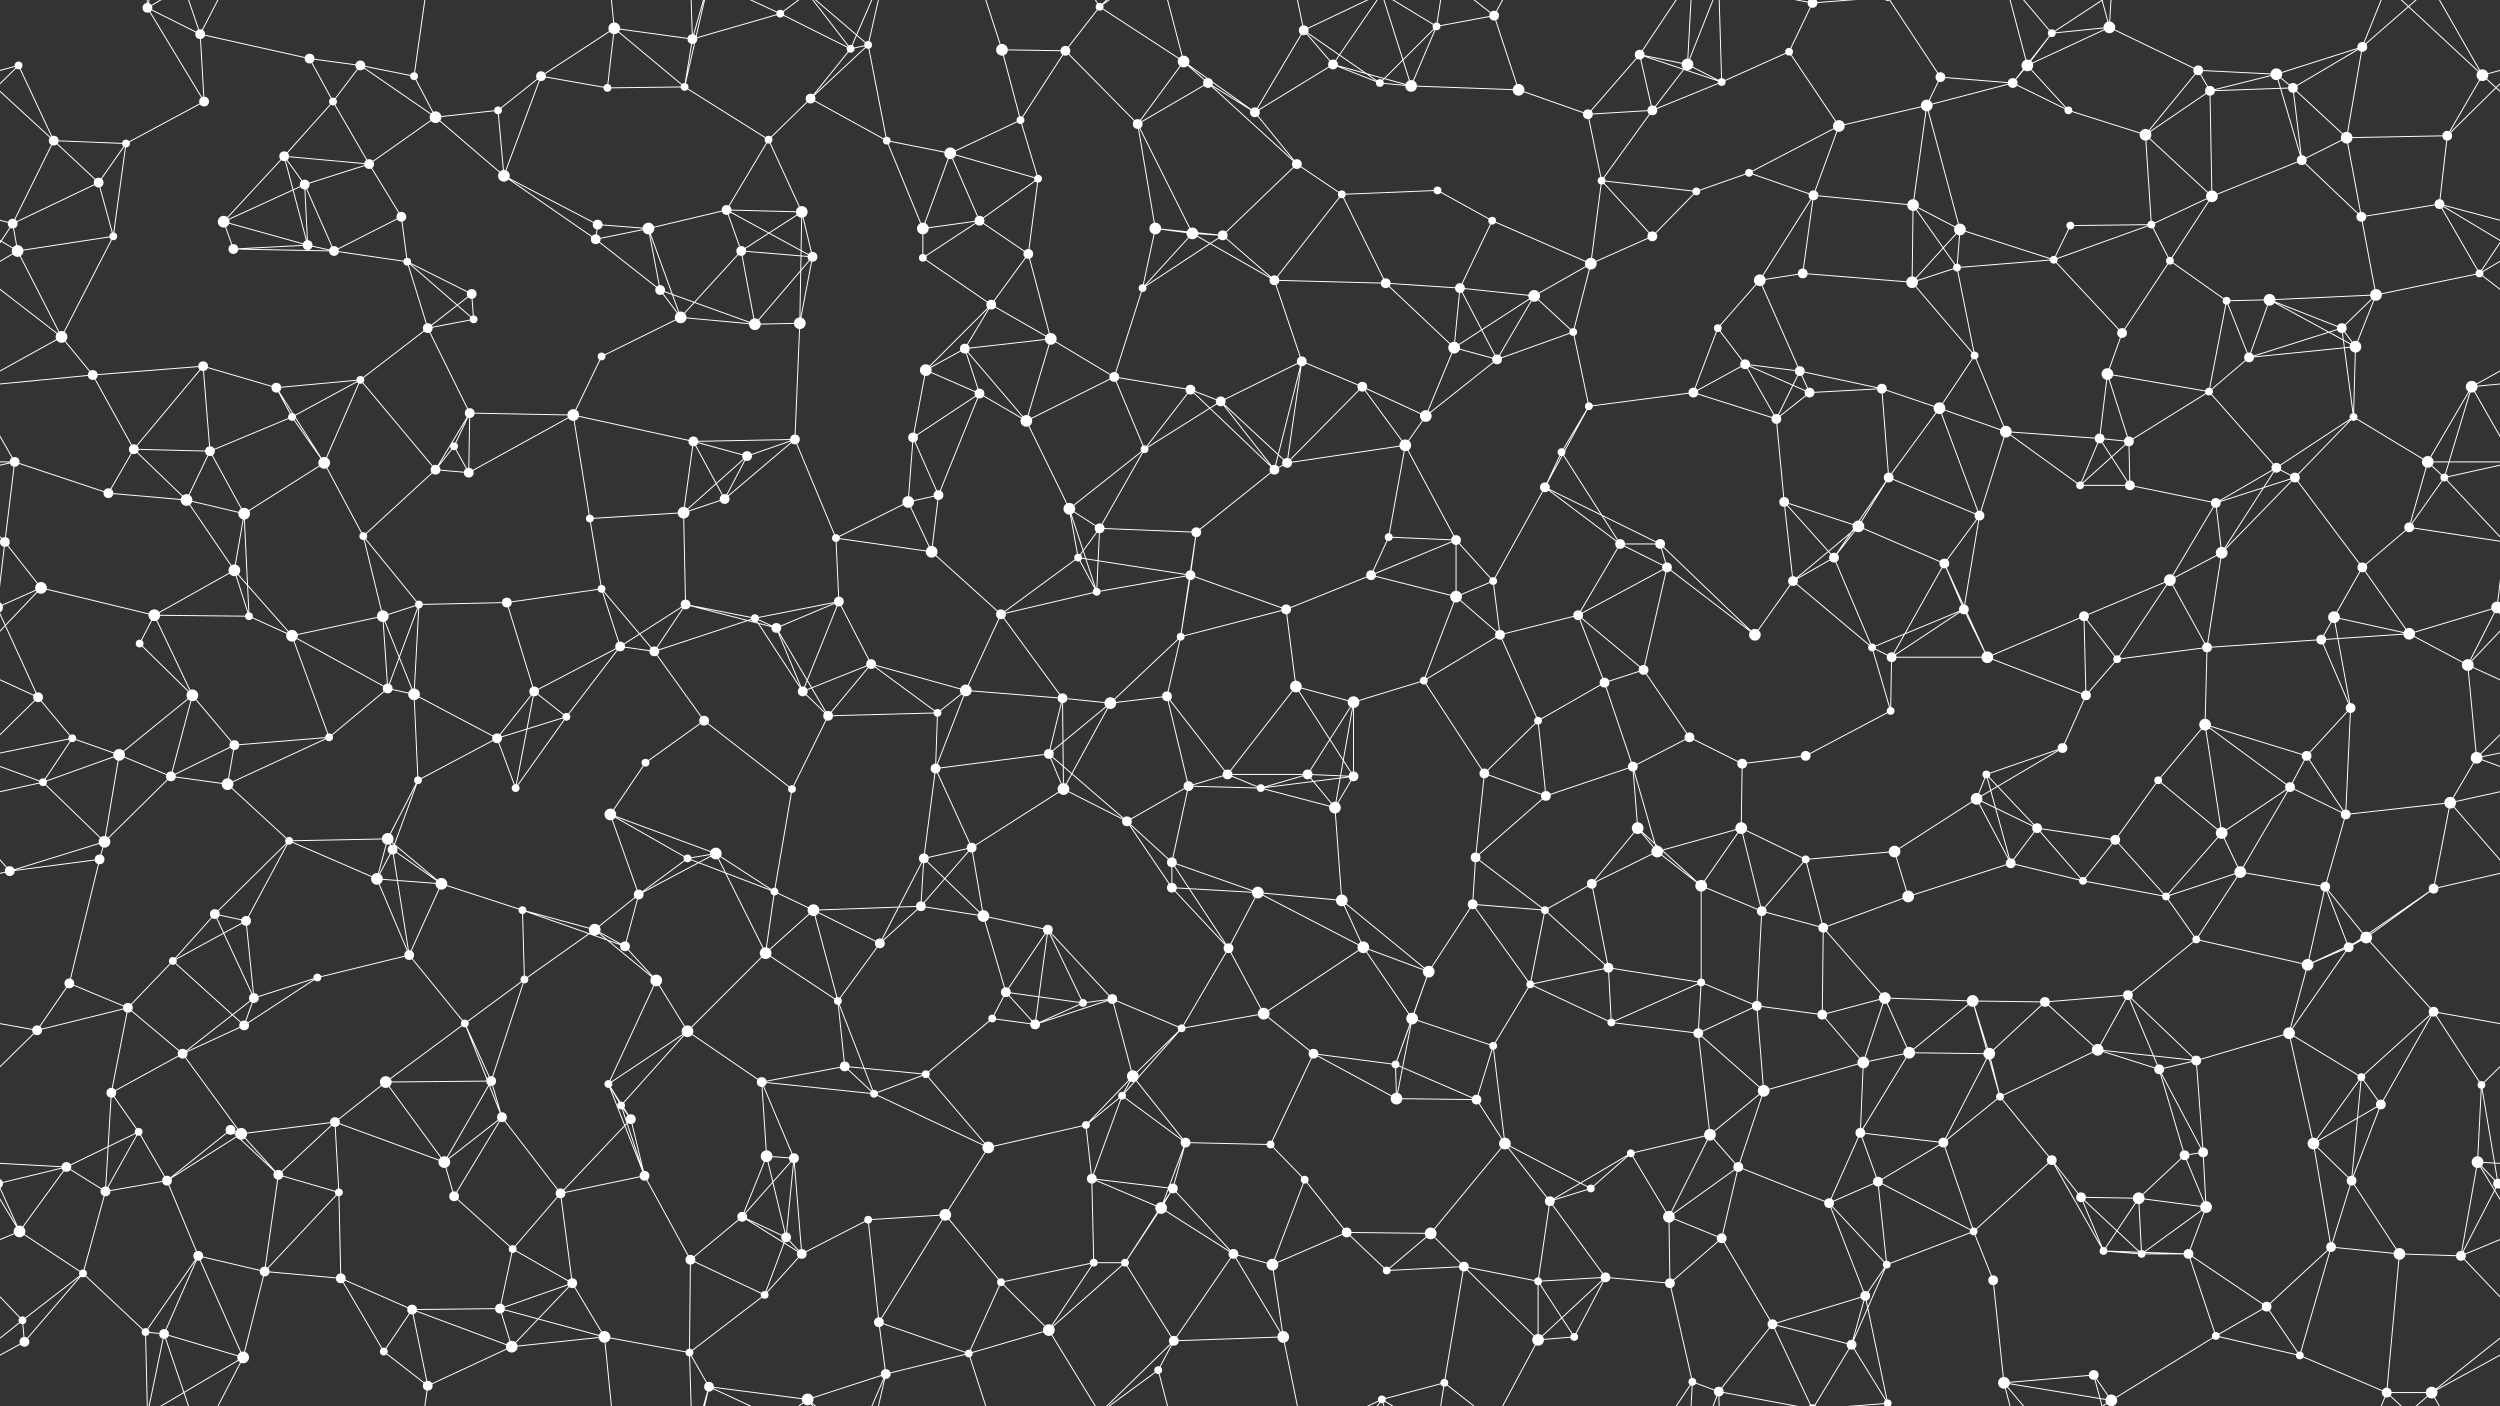 <svg xmlns="http://www.w3.org/2000/svg" width="2560" height="1440" fill="#fff"><rect width="100%" height="100%" fill="#333333" stroke="none"/><circle cx="19" cy="67" r="4"/><circle cx="151" cy="8" r="5"/><circle cx="205" cy="35" r="5"/><circle cx="317" cy="60" r="5"/><circle cx="369" cy="67" r="5"/><circle cx="424" cy="78" r="4"/><circle cx="554" cy="78" r="5"/><circle cx="629" cy="29" r="6"/><circle cx="709" cy="40" r="5"/><circle cx="799" cy="14" r="4"/><circle cx="871" cy="50" r="4"/><circle cx="889" cy="46" r="4"/><circle cx="1026" cy="51" r="6"/><circle cx="1091" cy="52" r="5"/><circle cx="1126" cy="7" r="4"/><circle cx="1212" cy="63" r="6"/><circle cx="1335" cy="31" r="5"/><circle cx="1365" cy="66" r="5"/><circle cx="1471" cy="27" r="4"/><circle cx="1530" cy="16" r="5"/><circle cx="1679" cy="56" r="5"/><circle cx="1728" cy="66" r="6"/><circle cx="1832" cy="53" r="4"/><circle cx="1856" cy="3" r="5"/><circle cx="1856" cy="1443" r="5"/><circle cx="1987" cy="79" r="5"/><circle cx="2076" cy="67" r="6"/><circle cx="2101" cy="34" r="4"/><circle cx="2160" cy="28" r="6"/><circle cx="2251" cy="72" r="5"/><circle cx="2331" cy="76" r="6"/><circle cx="2419" cy="48" r="5"/><circle cx="2542" cy="77" r="6"/><circle cx="55" cy="144" r="5"/><circle cx="129" cy="147" r="4"/><circle cx="209" cy="104" r="5"/><circle cx="291" cy="160" r="5"/><circle cx="341" cy="104" r="4"/><circle cx="446" cy="120" r="6"/><circle cx="510" cy="113" r="4"/><circle cx="622" cy="90" r="4"/><circle cx="701" cy="89" r="4"/><circle cx="787" cy="143" r="4"/><circle cx="830" cy="101" r="5"/><circle cx="908" cy="144" r="4"/><circle cx="973" cy="157" r="6"/><circle cx="1045" cy="123" r="4"/><circle cx="1165" cy="127" r="5"/><circle cx="1237" cy="85" r="5"/><circle cx="1285" cy="115" r="5"/><circle cx="1413" cy="85" r="4"/><circle cx="1445" cy="88" r="6"/><circle cx="1555" cy="92" r="6"/><circle cx="1626" cy="117" r="5"/><circle cx="1692" cy="113" r="5"/><circle cx="1763" cy="84" r="4"/><circle cx="1883" cy="129" r="6"/><circle cx="1973" cy="108" r="6"/><circle cx="2061" cy="85" r="5"/><circle cx="2118" cy="113" r="4"/><circle cx="2197" cy="138" r="6"/><circle cx="2263" cy="93" r="5"/><circle cx="2348" cy="90" r="5"/><circle cx="2403" cy="141" r="6"/><circle cx="2506" cy="139" r="5"/><circle cx="13" cy="229" r="5"/><circle cx="101" cy="187" r="5"/><circle cx="229" cy="227" r="6"/><circle cx="312" cy="189" r="5"/><circle cx="378" cy="168" r="5"/><circle cx="411" cy="222" r="5"/><circle cx="516" cy="180" r="6"/><circle cx="612" cy="230" r="5"/><circle cx="664" cy="234" r="6"/><circle cx="744" cy="215" r="5"/><circle cx="821" cy="217" r="6"/><circle cx="945" cy="234" r="6"/><circle cx="1003" cy="226" r="5"/><circle cx="1063" cy="183" r="4"/><circle cx="1183" cy="234" r="6"/><circle cx="1221" cy="239" r="6"/><circle cx="1328" cy="168" r="5"/><circle cx="1374" cy="199" r="4"/><circle cx="1472" cy="195" r="4"/><circle cx="1528" cy="226" r="4"/><circle cx="1640" cy="185" r="4"/><circle cx="1737" cy="196" r="4"/><circle cx="1791" cy="177" r="4"/><circle cx="1857" cy="200" r="5"/><circle cx="1959" cy="210" r="6"/><circle cx="2007" cy="235" r="6"/><circle cx="2120" cy="231" r="4"/><circle cx="2203" cy="230" r="4"/><circle cx="2265" cy="201" r="6"/><circle cx="2357" cy="164" r="5"/><circle cx="2418" cy="222" r="5"/><circle cx="2498" cy="209" r="5"/><circle cx="18" cy="257" r="6"/><circle cx="116" cy="242" r="4"/><circle cx="239" cy="255" r="5"/><circle cx="315" cy="251" r="5"/><circle cx="342" cy="257" r="5"/><circle cx="417" cy="268" r="4"/><circle cx="483" cy="301" r="5"/><circle cx="610" cy="245" r="5"/><circle cx="676" cy="297" r="5"/><circle cx="759" cy="257" r="5"/><circle cx="832" cy="263" r="5"/><circle cx="945" cy="264" r="4"/><circle cx="1015" cy="312" r="5"/><circle cx="1053" cy="260" r="5"/><circle cx="1170" cy="295" r="4"/><circle cx="1252" cy="241" r="5"/><circle cx="1305" cy="287" r="5"/><circle cx="1419" cy="290" r="5"/><circle cx="1495" cy="295" r="5"/><circle cx="1571" cy="303" r="6"/><circle cx="1629" cy="270" r="6"/><circle cx="1692" cy="242" r="5"/><circle cx="1802" cy="287" r="6"/><circle cx="1846" cy="280" r="5"/><circle cx="1958" cy="289" r="6"/><circle cx="2004" cy="274" r="4"/><circle cx="2103" cy="266" r="4"/><circle cx="2222" cy="267" r="4"/><circle cx="2280" cy="308" r="4"/><circle cx="2324" cy="307" r="6"/><circle cx="2433" cy="302" r="6"/><circle cx="2539" cy="280" r="4"/><circle cx="63" cy="345" r="6"/><circle cx="95" cy="384" r="5"/><circle cx="208" cy="375" r="5"/><circle cx="283" cy="397" r="5"/><circle cx="369" cy="389" r="4"/><circle cx="438" cy="336" r="5"/><circle cx="485" cy="327" r="4"/><circle cx="616" cy="365" r="4"/><circle cx="697" cy="325" r="6"/><circle cx="773" cy="332" r="6"/><circle cx="819" cy="331" r="6"/><circle cx="948" cy="379" r="6"/><circle cx="988" cy="357" r="5"/><circle cx="1076" cy="347" r="6"/><circle cx="1141" cy="386" r="5"/><circle cx="1219" cy="399" r="5"/><circle cx="1333" cy="370" r="5"/><circle cx="1395" cy="396" r="5"/><circle cx="1489" cy="356" r="6"/><circle cx="1533" cy="368" r="5"/><circle cx="1611" cy="340" r="4"/><circle cx="1759" cy="336" r="4"/><circle cx="1787" cy="373" r="5"/><circle cx="1843" cy="380" r="5"/><circle cx="1927" cy="398" r="5"/><circle cx="2022" cy="364" r="4"/><circle cx="2158" cy="383" r="6"/><circle cx="2173" cy="341" r="5"/><circle cx="2303" cy="366" r="5"/><circle cx="2398" cy="336" r="5"/><circle cx="2412" cy="355" r="6"/><circle cx="2531" cy="396" r="6"/><circle cx="15" cy="473" r="5"/><circle cx="137" cy="460" r="5"/><circle cx="215" cy="462" r="5"/><circle cx="299" cy="427" r="4"/><circle cx="332" cy="474" r="6"/><circle cx="465" cy="457" r="4"/><circle cx="481" cy="423" r="5"/><circle cx="587" cy="425" r="6"/><circle cx="710" cy="452" r="5"/><circle cx="765" cy="467" r="5"/><circle cx="814" cy="450" r="5"/><circle cx="935" cy="448" r="5"/><circle cx="1003" cy="403" r="5"/><circle cx="1051" cy="431" r="6"/><circle cx="1172" cy="460" r="4"/><circle cx="1250" cy="411" r="5"/><circle cx="1318" cy="474" r="5"/><circle cx="1439" cy="456" r="6"/><circle cx="1460" cy="426" r="6"/><circle cx="1599" cy="463" r="4"/><circle cx="1627" cy="416" r="4"/><circle cx="1734" cy="402" r="5"/><circle cx="1819" cy="429" r="5"/><circle cx="1853" cy="402" r="5"/><circle cx="1986" cy="418" r="6"/><circle cx="2054" cy="442" r="6"/><circle cx="2150" cy="449" r="5"/><circle cx="2180" cy="452" r="5"/><circle cx="2262" cy="401" r="4"/><circle cx="2331" cy="479" r="5"/><circle cx="2410" cy="427" r="4"/><circle cx="2486" cy="473" r="6"/><circle cx="5" cy="555" r="5"/><circle cx="111" cy="505" r="5"/><circle cx="191" cy="512" r="6"/><circle cx="250" cy="526" r="6"/><circle cx="372" cy="549" r="4"/><circle cx="446" cy="481" r="5"/><circle cx="480" cy="484" r="5"/><circle cx="604" cy="531" r="4"/><circle cx="700" cy="525" r="6"/><circle cx="742" cy="511" r="5"/><circle cx="856" cy="551" r="4"/><circle cx="930" cy="514" r="6"/><circle cx="961" cy="507" r="5"/><circle cx="1095" cy="521" r="6"/><circle cx="1126" cy="541" r="5"/><circle cx="1225" cy="545" r="5"/><circle cx="1305" cy="481" r="5"/><circle cx="1422" cy="550" r="4"/><circle cx="1491" cy="553" r="5"/><circle cx="1582" cy="499" r="5"/><circle cx="1659" cy="557" r="5"/><circle cx="1700" cy="557" r="5"/><circle cx="1827" cy="514" r="5"/><circle cx="1903" cy="539" r="6"/><circle cx="1934" cy="489" r="5"/><circle cx="2027" cy="528" r="5"/><circle cx="2130" cy="497" r="4"/><circle cx="2181" cy="497" r="5"/><circle cx="2269" cy="515" r="5"/><circle cx="2350" cy="489" r="5"/><circle cx="2467" cy="540" r="5"/><circle cx="2503" cy="489" r="4"/><circle cx="42" cy="602" r="6"/><circle cx="158" cy="630" r="6"/><circle cx="240" cy="584" r="6"/><circle cx="255" cy="631" r="4"/><circle cx="392" cy="631" r="6"/><circle cx="429" cy="619" r="4"/><circle cx="519" cy="617" r="5"/><circle cx="616" cy="603" r="4"/><circle cx="702" cy="619" r="5"/><circle cx="773" cy="633" r="4"/><circle cx="859" cy="616" r="5"/><circle cx="954" cy="565" r="6"/><circle cx="1025" cy="629" r="5"/><circle cx="1104" cy="571" r="4"/><circle cx="1123" cy="606" r="4"/><circle cx="1219" cy="589" r="5"/><circle cx="1317" cy="624" r="5"/><circle cx="1404" cy="589" r="5"/><circle cx="1491" cy="611" r="6"/><circle cx="1529" cy="595" r="4"/><circle cx="1616" cy="630" r="5"/><circle cx="1707" cy="581" r="5"/><circle cx="1836" cy="595" r="5"/><circle cx="1878" cy="571" r="5"/><circle cx="1991" cy="577" r="5"/><circle cx="2011" cy="624" r="5"/><circle cx="2134" cy="631" r="5"/><circle cx="2222" cy="594" r="6"/><circle cx="2275" cy="566" r="6"/><circle cx="2390" cy="632" r="6"/><circle cx="2419" cy="581" r="5"/><circle cx="2557" cy="622" r="6"/><circle cx="-3" cy="622" r="6"/><circle cx="39" cy="714" r="5"/><circle cx="143" cy="659" r="4"/><circle cx="197" cy="712" r="6"/><circle cx="299" cy="651" r="6"/><circle cx="397" cy="705" r="5"/><circle cx="424" cy="711" r="6"/><circle cx="547" cy="708" r="5"/><circle cx="635" cy="662" r="5"/><circle cx="670" cy="667" r="5"/><circle cx="795" cy="643" r="5"/><circle cx="822" cy="708" r="5"/><circle cx="892" cy="680" r="5"/><circle cx="989" cy="707" r="6"/><circle cx="1088" cy="715" r="5"/><circle cx="1195" cy="713" r="5"/><circle cx="1209" cy="652" r="4"/><circle cx="1327" cy="703" r="6"/><circle cx="1386" cy="719" r="6"/><circle cx="1458" cy="697" r="4"/><circle cx="1536" cy="650" r="5"/><circle cx="1643" cy="699" r="5"/><circle cx="1683" cy="686" r="5"/><circle cx="1797" cy="650" r="6"/><circle cx="1917" cy="663" r="4"/><circle cx="1937" cy="673" r="5"/><circle cx="2035" cy="673" r="6"/><circle cx="2136" cy="712" r="5"/><circle cx="2168" cy="675" r="4"/><circle cx="2260" cy="663" r="5"/><circle cx="2377" cy="655" r="5"/><circle cx="2467" cy="649" r="6"/><circle cx="2527" cy="681" r="6"/><circle cx="74" cy="756" r="4"/><circle cx="122" cy="773" r="6"/><circle cx="175" cy="795" r="5"/><circle cx="240" cy="763" r="5"/><circle cx="337" cy="755" r="4"/><circle cx="428" cy="799" r="4"/><circle cx="509" cy="756" r="5"/><circle cx="580" cy="734" r="4"/><circle cx="661" cy="781" r="4"/><circle cx="721" cy="738" r="5"/><circle cx="848" cy="733" r="5"/><circle cx="958" cy="787" r="5"/><circle cx="960" cy="730" r="4"/><circle cx="1074" cy="772" r="5"/><circle cx="1137" cy="720" r="6"/><circle cx="1257" cy="793" r="5"/><circle cx="1339" cy="793" r="5"/><circle cx="1386" cy="795" r="5"/><circle cx="1520" cy="792" r="5"/><circle cx="1575" cy="738" r="4"/><circle cx="1672" cy="785" r="5"/><circle cx="1730" cy="755" r="5"/><circle cx="1784" cy="782" r="5"/><circle cx="1849" cy="774" r="5"/><circle cx="1936" cy="728" r="4"/><circle cx="2034" cy="793" r="4"/><circle cx="2112" cy="766" r="5"/><circle cx="2210" cy="799" r="4"/><circle cx="2258" cy="742" r="6"/><circle cx="2362" cy="774" r="5"/><circle cx="2407" cy="725" r="5"/><circle cx="2536" cy="776" r="6"/><circle cx="44" cy="801" r="4"/><circle cx="107" cy="862" r="6"/><circle cx="233" cy="803" r="6"/><circle cx="296" cy="861" r="4"/><circle cx="397" cy="859" r="6"/><circle cx="402" cy="870" r="5"/><circle cx="528" cy="807" r="4"/><circle cx="625" cy="834" r="6"/><circle cx="704" cy="879" r="4"/><circle cx="733" cy="874" r="6"/><circle cx="811" cy="808" r="4"/><circle cx="946" cy="879" r="5"/><circle cx="995" cy="868" r="5"/><circle cx="1089" cy="808" r="6"/><circle cx="1154" cy="841" r="5"/><circle cx="1217" cy="805" r="5"/><circle cx="1291" cy="807" r="4"/><circle cx="1367" cy="827" r="6"/><circle cx="1511" cy="878" r="5"/><circle cx="1583" cy="815" r="5"/><circle cx="1677" cy="848" r="6"/><circle cx="1697" cy="872" r="6"/><circle cx="1783" cy="848" r="6"/><circle cx="1849" cy="880" r="4"/><circle cx="1940" cy="872" r="6"/><circle cx="2024" cy="818" r="6"/><circle cx="2086" cy="848" r="5"/><circle cx="2166" cy="860" r="5"/><circle cx="2275" cy="853" r="6"/><circle cx="2345" cy="806" r="5"/><circle cx="2402" cy="834" r="5"/><circle cx="2509" cy="822" r="6"/><circle cx="10" cy="892" r="5"/><circle cx="102" cy="880" r="5"/><circle cx="220" cy="936" r="5"/><circle cx="252" cy="943" r="5"/><circle cx="386" cy="900" r="6"/><circle cx="452" cy="905" r="6"/><circle cx="535" cy="932" r="4"/><circle cx="609" cy="952" r="6"/><circle cx="654" cy="916" r="5"/><circle cx="793" cy="913" r="4"/><circle cx="833" cy="932" r="6"/><circle cx="943" cy="928" r="5"/><circle cx="1007" cy="938" r="6"/><circle cx="1073" cy="952" r="5"/><circle cx="1200" cy="883" r="5"/><circle cx="1200" cy="909" r="5"/><circle cx="1288" cy="914" r="6"/><circle cx="1374" cy="922" r="6"/><circle cx="1508" cy="926" r="5"/><circle cx="1582" cy="932" r="4"/><circle cx="1630" cy="905" r="5"/><circle cx="1742" cy="907" r="6"/><circle cx="1804" cy="933" r="5"/><circle cx="1867" cy="950" r="5"/><circle cx="1954" cy="918" r="6"/><circle cx="2059" cy="884" r="5"/><circle cx="2133" cy="902" r="4"/><circle cx="2218" cy="918" r="4"/><circle cx="2294" cy="893" r="6"/><circle cx="2381" cy="908" r="5"/><circle cx="2423" cy="960" r="6"/><circle cx="2492" cy="910" r="5"/><circle cx="71" cy="1007" r="5"/><circle cx="131" cy="1032" r="5"/><circle cx="177" cy="984" r="4"/><circle cx="260" cy="1022" r="5"/><circle cx="325" cy="1001" r="4"/><circle cx="419" cy="978" r="5"/><circle cx="537" cy="1003" r="4"/><circle cx="640" cy="969" r="5"/><circle cx="672" cy="1004" r="6"/><circle cx="784" cy="976" r="6"/><circle cx="858" cy="1025" r="4"/><circle cx="901" cy="966" r="5"/><circle cx="1030" cy="1016" r="5"/><circle cx="1109" cy="1027" r="4"/><circle cx="1139" cy="1023" r="5"/><circle cx="1258" cy="971" r="5"/><circle cx="1294" cy="1038" r="6"/><circle cx="1396" cy="970" r="6"/><circle cx="1463" cy="995" r="6"/><circle cx="1567" cy="1008" r="4"/><circle cx="1647" cy="991" r="5"/><circle cx="1742" cy="1006" r="4"/><circle cx="1799" cy="1030" r="5"/><circle cx="1866" cy="1039" r="5"/><circle cx="1930" cy="1022" r="6"/><circle cx="2020" cy="1025" r="6"/><circle cx="2094" cy="1026" r="5"/><circle cx="2179" cy="1019" r="5"/><circle cx="2249" cy="962" r="4"/><circle cx="2363" cy="988" r="6"/><circle cx="2405" cy="970" r="5"/><circle cx="2492" cy="1036" r="5"/><circle cx="38" cy="1055" r="5"/><circle cx="114" cy="1119" r="5"/><circle cx="187" cy="1079" r="5"/><circle cx="250" cy="1050" r="5"/><circle cx="395" cy="1108" r="6"/><circle cx="476" cy="1048" r="4"/><circle cx="503" cy="1107" r="5"/><circle cx="623" cy="1110" r="4"/><circle cx="704" cy="1056" r="6"/><circle cx="780" cy="1108" r="5"/><circle cx="865" cy="1092" r="5"/><circle cx="948" cy="1100" r="4"/><circle cx="1016" cy="1043" r="4"/><circle cx="1060" cy="1049" r="5"/><circle cx="1160" cy="1102" r="6"/><circle cx="1210" cy="1053" r="4"/><circle cx="1345" cy="1079" r="5"/><circle cx="1429" cy="1090" r="4"/><circle cx="1446" cy="1043" r="6"/><circle cx="1529" cy="1071" r="4"/><circle cx="1650" cy="1047" r="4"/><circle cx="1739" cy="1058" r="5"/><circle cx="1806" cy="1117" r="6"/><circle cx="1908" cy="1088" r="6"/><circle cx="1955" cy="1078" r="6"/><circle cx="2037" cy="1079" r="6"/><circle cx="2148" cy="1075" r="6"/><circle cx="2211" cy="1095" r="5"/><circle cx="2249" cy="1086" r="5"/><circle cx="2344" cy="1058" r="6"/><circle cx="2418" cy="1103" r="4"/><circle cx="2541" cy="1111" r="4"/><circle cx="68" cy="1195" r="5"/><circle cx="142" cy="1159" r="4"/><circle cx="236" cy="1157" r="5"/><circle cx="247" cy="1161" r="6"/><circle cx="343" cy="1149" r="5"/><circle cx="455" cy="1190" r="6"/><circle cx="514" cy="1144" r="5"/><circle cx="636" cy="1132" r="4"/><circle cx="646" cy="1146" r="5"/><circle cx="785" cy="1184" r="6"/><circle cx="813" cy="1186" r="5"/><circle cx="895" cy="1120" r="4"/><circle cx="1012" cy="1175" r="6"/><circle cx="1112" cy="1152" r="4"/><circle cx="1149" cy="1122" r="4"/><circle cx="1214" cy="1170" r="5"/><circle cx="1301" cy="1172" r="4"/><circle cx="1430" cy="1125" r="6"/><circle cx="1512" cy="1126" r="5"/><circle cx="1541" cy="1171" r="6"/><circle cx="1670" cy="1181" r="4"/><circle cx="1751" cy="1162" r="6"/><circle cx="1780" cy="1195" r="5"/><circle cx="1905" cy="1160" r="5"/><circle cx="1990" cy="1170" r="5"/><circle cx="2048" cy="1123" r="4"/><circle cx="2101" cy="1188" r="5"/><circle cx="2237" cy="1183" r="5"/><circle cx="2256" cy="1180" r="5"/><circle cx="2369" cy="1171" r="6"/><circle cx="2438" cy="1131" r="5"/><circle cx="2537" cy="1190" r="6"/><circle cx="20" cy="1261" r="6"/><circle cx="108" cy="1220" r="5"/><circle cx="171" cy="1209" r="5"/><circle cx="285" cy="1203" r="5"/><circle cx="347" cy="1221" r="4"/><circle cx="465" cy="1225" r="5"/><circle cx="525" cy="1279" r="4"/><circle cx="574" cy="1222" r="5"/><circle cx="660" cy="1204" r="5"/><circle cx="760" cy="1246" r="5"/><circle cx="805" cy="1267" r="5"/><circle cx="889" cy="1249" r="4"/><circle cx="968" cy="1244" r="6"/><circle cx="1118" cy="1207" r="5"/><circle cx="1189" cy="1237" r="6"/><circle cx="1201" cy="1217" r="5"/><circle cx="1336" cy="1208" r="4"/><circle cx="1379" cy="1262" r="5"/><circle cx="1465" cy="1263" r="6"/><circle cx="1587" cy="1230" r="5"/><circle cx="1629" cy="1217" r="4"/><circle cx="1709" cy="1246" r="6"/><circle cx="1763" cy="1268" r="5"/><circle cx="1873" cy="1232" r="5"/><circle cx="1923" cy="1210" r="5"/><circle cx="2021" cy="1261" r="4"/><circle cx="2131" cy="1226" r="5"/><circle cx="2190" cy="1227" r="6"/><circle cx="2259" cy="1236" r="6"/><circle cx="2387" cy="1277" r="5"/><circle cx="2408" cy="1209" r="5"/><circle cx="2558" cy="1212" r="5"/><circle cx="-2" cy="1212" r="5"/><circle cx="23" cy="1352" r="4"/><circle cx="85" cy="1304" r="4"/><circle cx="203" cy="1286" r="5"/><circle cx="271" cy="1302" r="5"/><circle cx="349" cy="1309" r="5"/><circle cx="422" cy="1341" r="5"/><circle cx="512" cy="1340" r="5"/><circle cx="586" cy="1314" r="5"/><circle cx="707" cy="1290" r="5"/><circle cx="783" cy="1326" r="4"/><circle cx="821" cy="1284" r="5"/><circle cx="900" cy="1354" r="5"/><circle cx="1025" cy="1313" r="4"/><circle cx="1120" cy="1293" r="4"/><circle cx="1152" cy="1293" r="4"/><circle cx="1263" cy="1284" r="5"/><circle cx="1303" cy="1295" r="6"/><circle cx="1420" cy="1301" r="4"/><circle cx="1499" cy="1297" r="5"/><circle cx="1575" cy="1312" r="4"/><circle cx="1644" cy="1308" r="5"/><circle cx="1710" cy="1314" r="5"/><circle cx="1815" cy="1356" r="5"/><circle cx="1910" cy="1327" r="5"/><circle cx="1932" cy="1295" r="4"/><circle cx="2041" cy="1311" r="5"/><circle cx="2154" cy="1281" r="4"/><circle cx="2193" cy="1284" r="4"/><circle cx="2241" cy="1284" r="5"/><circle cx="2321" cy="1338" r="5"/><circle cx="2457" cy="1284" r="6"/><circle cx="2520" cy="1286" r="5"/><circle cx="25" cy="1374" r="5"/><circle cx="149" cy="1364" r="4"/><circle cx="168" cy="1366" r="5"/><circle cx="249" cy="1390" r="6"/><circle cx="393" cy="1384" r="4"/><circle cx="438" cy="1419" r="5"/><circle cx="524" cy="1379" r="6"/><circle cx="619" cy="1369" r="6"/><circle cx="706" cy="1385" r="4"/><circle cx="726" cy="1420" r="5"/><circle cx="827" cy="1433" r="6"/><circle cx="907" cy="1407" r="5"/><circle cx="992" cy="1386" r="4"/><circle cx="1074" cy="1362" r="6"/><circle cx="1186" cy="1403" r="4"/><circle cx="1202" cy="1373" r="5"/><circle cx="1314" cy="1369" r="6"/><circle cx="1415" cy="1433" r="4"/><circle cx="1479" cy="1416" r="4"/><circle cx="1575" cy="1372" r="6"/><circle cx="1612" cy="1369" r="4"/><circle cx="1733" cy="1415" r="4"/><circle cx="1760" cy="1425" r="5"/><circle cx="1896" cy="1377" r="5"/><circle cx="1933" cy="1437" r="4"/><circle cx="1933" cy="-3" r="4"/><circle cx="2052" cy="1416" r="6"/><circle cx="2144" cy="1408" r="5"/><circle cx="2162" cy="1434" r="6"/><circle cx="2269" cy="1368" r="4"/><circle cx="2355" cy="1388" r="4"/><circle cx="2444" cy="1426" r="5"/><circle cx="2490" cy="1426" r="6"/><path stroke="#fff" d="M19 67L-18 77M19 67L55 144M19 67L-54 139M2579 67L2542 77M2579 67L2506 139M151 8L205 35M151 8L209 104M151 8L149 -76M151 8L168 -74M151 8L249 -50M151 1448L149 1364M151 1448L168 1366M151 1448L249 1390M205 35L317 60M205 35L209 104M205 35L168 -74M205 35L249 -50M205 1475L168 1366M205 1475L249 1390M317 60L369 67M317 60L341 104M369 67L424 78M369 67L341 104M369 67L446 120M424 78L446 120M424 78L438 -21M424 1518L438 1419M554 78L629 29M554 78L510 113M554 78L622 90M554 78L516 180M629 29L709 40M629 29L622 90M629 29L701 89M629 29L619 -71M629 1469L619 1369M709 40L799 14M709 40L701 89M709 40L706 -55M709 40L726 -20M709 1480L706 1385M709 1480L726 1420M799 14L871 50M799 14L726 -20M799 14L827 -7M799 1454L726 1420M799 1454L827 1433M871 50L889 46M871 50L830 101M871 50L827 -7M871 50L907 -33M871 1490L827 1433M871 1490L907 1407M889 46L830 101M889 46L908 144M889 46L827 -7M889 46L907 -33M889 1486L827 1433M889 1486L907 1407M1026 51L1091 52M1026 51L1045 123M1026 51L992 -54M1026 1491L992 1386M1091 52L1126 7M1091 52L1045 123M1091 52L1165 127M1126 7L1212 63M1126 7L1074 -78M1126 7L1186 -37M1126 7L1202 -67M1126 1447L1074 1362M1126 1447L1186 1403M1126 1447L1202 1373M1212 63L1165 127M1212 63L1237 85M1212 63L1285 115M1212 63L1186 -37M1212 1503L1186 1403M1335 31L1365 66M1335 31L1285 115M1335 31L1413 85M1335 31L1314 -71M1335 31L1415 -7M1335 1471L1314 1369M1335 1471L1415 1433M1365 66L1285 115M1365 66L1413 85M1365 66L1445 88M1365 66L1415 -7M1365 1506L1415 1433M1471 27L1530 16M1471 27L1413 85M1471 27L1445 88M1471 27L1415 -7M1471 27L1479 -24M1471 1467L1415 1433M1471 1467L1479 1416M1530 16L1555 92M1530 16L1479 -24M1530 16L1575 -68M1530 1456L1479 1416M1530 1456L1575 1372M1679 56L1728 66M1679 56L1626 117M1679 56L1692 113M1679 56L1763 84M1679 56L1733 -25M1679 1496L1733 1415M1728 66L1692 113M1728 66L1763 84M1728 66L1733 -25M1728 66L1760 -15M1728 1506L1733 1415M1728 1506L1760 1425M1832 53L1856 3M1832 53L1763 84M1832 53L1883 129M1856 3L1815 -84M1856 3L1760 -15M1856 3L1896 -63M1856 3L1933 -3M1856 1443L1815 1356M1856 1443L1760 1425M1856 1443L1896 1377M1856 1443L1933 1437M1987 79L1973 108M1987 79L2061 85M1987 79L1933 -3M1987 1519L1933 1437M2076 67L2101 34M2076 67L2160 28M2076 67L2061 85M2076 67L2118 113M2076 67L2052 -24M2076 1507L2052 1416M2101 34L2160 28M2101 34L2061 85M2101 34L2052 -24M2101 34L2162 -6M2101 1474L2052 1416M2101 1474L2162 1434M2160 28L2251 72M2160 28L2144 -32M2160 28L2162 -6M2160 1468L2144 1408M2160 1468L2162 1434M2251 72L2331 76M2251 72L2197 138M2251 72L2263 93M2331 76L2419 48M2331 76L2263 93M2331 76L2348 90M2331 76L2357 164M2419 48L2348 90M2419 48L2403 141M2419 48L2444 -14M2419 48L2490 -14M2419 1488L2444 1426M2419 1488L2490 1426M2542 77L2615 144M2542 77L2506 139M2542 77L2444 -14M2542 77L2490 -14M-18 77L55 144M2542 1517L2444 1426M2542 1517L2490 1426M55 144L129 147M55 144L13 229M55 144L101 187M129 147L209 104M129 147L101 187M129 147L116 242M291 160L341 104M291 160L229 227M291 160L312 189M291 160L378 168M291 160L315 251M341 104L378 168M446 120L510 113M446 120L378 168M446 120L516 180M510 113L516 180M622 90L701 89M701 89L787 143M701 89L726 -20M701 1529L726 1420M787 143L830 101M787 143L744 215M787 143L821 217M830 101L908 144M908 144L973 157M908 144L945 234M973 157L1045 123M973 157L945 234M973 157L1003 226M973 157L1063 183M1045 123L1063 183M1165 127L1237 85M1165 127L1183 234M1165 127L1221 239M1237 85L1285 115M1237 85L1328 168M1285 115L1328 168M1413 85L1445 88M1445 88L1555 92M1445 88L1415 -7M1445 1528L1415 1433M1555 92L1626 117M1626 117L1692 113M1626 117L1640 185M1692 113L1763 84M1692 113L1640 185M1763 84L1760 -15M1763 1524L1760 1425M1883 129L1973 108M1883 129L1791 177M1883 129L1857 200M1973 108L2061 85M1973 108L1959 210M1973 108L2007 235M2061 85L2118 113M2118 113L2197 138M2197 138L2263 93M2197 138L2203 230M2197 138L2265 201M2263 93L2348 90M2263 93L2265 201M2348 90L2403 141M2348 90L2357 164M2403 141L2506 139M2403 141L2357 164M2403 141L2418 222M2506 139L2498 209M13 229L101 187M13 229L-62 209M13 229L18 257M13 229L-21 280M2573 229L2498 209M2573 229L2539 280M101 187L116 242M229 227L312 189M229 227L239 255M229 227L315 251M312 189L378 168M312 189L315 251M312 189L342 257M378 168L411 222M411 222L342 257M411 222L417 268M516 180L612 230M516 180L610 245M612 230L664 234M612 230L610 245M664 234L744 215M664 234L610 245M664 234L676 297M664 234L697 325M744 215L821 217M744 215L759 257M744 215L832 263M821 217L759 257M821 217L832 263M821 217L819 331M945 234L1003 226M945 234L945 264M1003 226L1063 183M1003 226L945 264M1003 226L1053 260M1063 183L1053 260M1183 234L1221 239M1183 234L1170 295M1183 234L1252 241M1221 239L1170 295M1221 239L1252 241M1221 239L1305 287M1328 168L1374 199M1328 168L1252 241M1374 199L1472 195M1374 199L1305 287M1374 199L1419 290M1472 195L1528 226M1528 226L1495 295M1528 226L1629 270M1640 185L1737 196M1640 185L1629 270M1640 185L1692 242M1737 196L1791 177M1737 196L1692 242M1791 177L1857 200M1857 200L1959 210M1857 200L1802 287M1857 200L1846 280M1959 210L2007 235M1959 210L1958 289M1959 210L2004 274M2007 235L1958 289M2007 235L2004 274M2007 235L2103 266M2120 231L2203 230M2120 231L2103 266M2203 230L2265 201M2203 230L2103 266M2203 230L2222 267M2265 201L2357 164M2265 201L2222 267M2357 164L2418 222M2418 222L2498 209M2418 222L2433 302M2498 209L2578 257M2498 209L2539 280M-62 209L18 257M18 257L116 242M18 257L-21 280M18 257L63 345M2578 257L2539 280M116 242L63 345M239 255L315 251M239 255L342 257M315 251L342 257M342 257L417 268M417 268L483 301M417 268L438 336M417 268L485 327M483 301L438 336M483 301L485 327M610 245L676 297M676 297L697 325M676 297L773 332M759 257L832 263M759 257L697 325M759 257L773 332M832 263L773 332M832 263L819 331M945 264L1015 312M1015 312L1053 260M1015 312L948 379M1015 312L988 357M1015 312L1076 347M1053 260L1076 347M1170 295L1252 241M1170 295L1141 386M1252 241L1305 287M1305 287L1419 290M1305 287L1333 370M1419 290L1495 295M1419 290L1489 356M1495 295L1571 303M1495 295L1489 356M1495 295L1533 368M1571 303L1629 270M1571 303L1489 356M1571 303L1533 368M1571 303L1611 340M1629 270L1692 242M1629 270L1611 340M1802 287L1846 280M1802 287L1759 336M1802 287L1843 380M1846 280L1958 289M1958 289L2004 274M1958 289L2022 364M2004 274L2103 266M2004 274L2022 364M2103 266L2173 341M2222 267L2280 308M2222 267L2173 341M2280 308L2324 307M2280 308L2303 366M2280 308L2262 401M2324 307L2433 302M2324 307L2303 366M2324 307L2398 336M2324 307L2412 355M2433 302L2539 280M2433 302L2398 336M2433 302L2412 355M2539 280L2623 345M-21 280L63 345M63 345L95 384M63 345L-29 396M2623 345L2531 396M95 384L208 375M95 384L-29 396M95 384L137 460M2655 384L2531 396M208 375L283 397M208 375L137 460M208 375L215 462M283 397L369 389M283 397L299 427M283 397L332 474M369 389L438 336M369 389L299 427M369 389L332 474M369 389L446 481M438 336L485 327M438 336L481 423M616 365L697 325M616 365L587 425M697 325L773 332M773 332L819 331M819 331L814 450M948 379L988 357M948 379L935 448M948 379L1003 403M988 357L1076 347M988 357L1003 403M988 357L1051 431M1076 347L1141 386M1076 347L1051 431M1141 386L1219 399M1141 386L1051 431M1141 386L1172 460M1219 399L1172 460M1219 399L1250 411M1219 399L1305 481M1333 370L1395 396M1333 370L1250 411M1333 370L1318 474M1333 370L1305 481M1395 396L1318 474M1395 396L1439 456M1395 396L1460 426M1489 356L1533 368M1489 356L1460 426M1533 368L1611 340M1533 368L1460 426M1611 340L1627 416M1759 336L1787 373M1759 336L1734 402M1787 373L1843 380M1787 373L1734 402M1787 373L1819 429M1787 373L1853 402M1843 380L1927 398M1843 380L1819 429M1843 380L1853 402M1927 398L1853 402M1927 398L1986 418M1927 398L1934 489M2022 364L1986 418M2022 364L2054 442M2158 383L2173 341M2158 383L2150 449M2158 383L2180 452M2158 383L2262 401M2303 366L2398 336M2303 366L2412 355M2303 366L2262 401M2398 336L2412 355M2398 336L2410 427M2412 355L2410 427M2531 396L2575 473M2531 396L2486 473M2531 396L2503 489M-29 396L15 473M15 473L-74 473M15 473L5 555M15 473L111 505M15 473L-57 489M2575 473L2486 473M2575 473L2503 489M137 460L215 462M137 460L111 505M137 460L191 512M215 462L299 427M215 462L191 512M215 462L250 526M299 427L332 474M332 474L250 526M332 474L372 549M465 457L481 423M465 457L446 481M465 457L480 484M481 423L587 425M481 423L446 481M481 423L480 484M587 425L710 452M587 425L480 484M587 425L604 531M710 452L765 467M710 452L814 450M710 452L700 525M710 452L742 511M765 467L814 450M765 467L700 525M765 467L742 511M814 450L742 511M814 450L856 551M935 448L1003 403M935 448L930 514M935 448L961 507M1003 403L1051 431M1003 403L961 507M1051 431L1095 521M1172 460L1250 411M1172 460L1095 521M1172 460L1126 541M1250 411L1318 474M1250 411L1305 481M1318 474L1439 456M1318 474L1305 481M1439 456L1460 426M1439 456L1422 550M1439 456L1491 553M1599 463L1627 416M1599 463L1582 499M1599 463L1659 557M1627 416L1734 402M1627 416L1582 499M1734 402L1819 429M1819 429L1853 402M1819 429L1827 514M1986 418L2054 442M1986 418L1934 489M1986 418L2027 528M2054 442L2150 449M2054 442L2027 528M2054 442L2130 497M2150 449L2180 452M2150 449L2130 497M2150 449L2181 497M2180 452L2262 401M2180 452L2130 497M2180 452L2181 497M2262 401L2331 479M2331 479L2410 427M2331 479L2269 515M2331 479L2350 489M2331 479L2275 566M2410 427L2486 473M2410 427L2350 489M2486 473L2467 540M2486 473L2503 489M5 555L-93 540M5 555L-57 489M5 555L42 602M5 555L-3 622M2565 555L2467 540M2565 555L2503 489M2565 555L2557 622M111 505L191 512M191 512L250 526M191 512L240 584M250 526L240 584M250 526L255 631M372 549L446 481M372 549L392 631M372 549L429 619M446 481L480 484M604 531L700 525M604 531L616 603M700 525L742 511M700 525L702 619M856 551L930 514M856 551L859 616M856 551L954 565M930 514L961 507M930 514L954 565M961 507L954 565M1095 521L1126 541M1095 521L1104 571M1095 521L1123 606M1126 541L1225 545M1126 541L1104 571M1126 541L1123 606M1225 545L1305 481M1225 545L1219 589M1225 545L1209 652M1422 550L1491 553M1422 550L1404 589M1491 553L1404 589M1491 553L1491 611M1491 553L1529 595M1582 499L1659 557M1582 499L1700 557M1582 499L1529 595M1659 557L1700 557M1659 557L1616 630M1659 557L1707 581M1700 557L1707 581M1700 557L1797 650M1827 514L1903 539M1827 514L1836 595M1827 514L1878 571M1903 539L1934 489M1903 539L1836 595M1903 539L1878 571M1903 539L1991 577M1934 489L2027 528M1934 489L1878 571M2027 528L1991 577M2027 528L2011 624M2130 497L2181 497M2181 497L2269 515M2269 515L2350 489M2269 515L2222 594M2269 515L2275 566M2350 489L2275 566M2350 489L2419 581M2467 540L2503 489M2467 540L2419 581M42 602L158 630M42 602L-3 622M42 602L-33 681M2602 602L2557 622M2602 602L2527 681M158 630L240 584M158 630L255 631M158 630L143 659M158 630L197 712M240 584L255 631M240 584L299 651M255 631L299 651M392 631L429 619M392 631L299 651M392 631L397 705M392 631L424 711M429 619L519 617M429 619L397 705M429 619L424 711M519 617L616 603M519 617L547 708M616 603L635 662M616 603L670 667M702 619L773 633M702 619L635 662M702 619L670 667M702 619L795 643M773 633L859 616M773 633L670 667M773 633L795 643M773 633L822 708M859 616L795 643M859 616L822 708M859 616L892 680M954 565L1025 629M1025 629L1104 571M1025 629L1123 606M1025 629L989 707M1025 629L1088 715M1104 571L1123 606M1104 571L1219 589M1123 606L1219 589M1219 589L1317 624M1219 589L1209 652M1317 624L1404 589M1317 624L1209 652M1317 624L1327 703M1404 589L1491 611M1491 611L1529 595M1491 611L1458 697M1491 611L1536 650M1529 595L1536 650M1616 630L1707 581M1616 630L1536 650M1616 630L1643 699M1616 630L1683 686M1707 581L1683 686M1707 581L1797 650M1836 595L1878 571M1836 595L1797 650M1836 595L1917 663M1878 571L1917 663M1991 577L2011 624M1991 577L1937 673M1991 577L2035 673M2011 624L1917 663M2011 624L1937 673M2011 624L2035 673M2134 631L2222 594M2134 631L2035 673M2134 631L2136 712M2134 631L2168 675M2222 594L2275 566M2222 594L2168 675M2222 594L2260 663M2275 566L2260 663M2390 632L2419 581M2390 632L2377 655M2390 632L2467 649M2390 632L2407 725M2419 581L2377 655M2419 581L2467 649M2557 622L2599 714M2557 622L2467 649M2557 622L2527 681M-3 622L39 714M39 714L-33 681M39 714L74 756M39 714L-24 776M2599 714L2527 681M2599 714L2536 776M143 659L197 712M197 712L122 773M197 712L175 795M197 712L240 763M299 651L397 705M299 651L337 755M397 705L424 711M397 705L337 755M424 711L428 799M424 711L509 756M547 708L635 662M547 708L509 756M547 708L580 734M547 708L528 807M635 662L670 667M635 662L580 734M670 667L721 738M795 643L822 708M795 643L848 733M822 708L892 680M822 708L848 733M892 680L989 707M892 680L848 733M892 680L960 730M989 707L1088 715M989 707L958 787M989 707L960 730M1088 715L1074 772M1088 715L1137 720M1088 715L1089 808M1195 713L1209 652M1195 713L1137 720M1195 713L1257 793M1195 713L1217 805M1209 652L1137 720M1327 703L1386 719M1327 703L1257 793M1327 703L1386 795M1386 719L1458 697M1386 719L1339 793M1386 719L1386 795M1386 719L1367 827M1458 697L1536 650M1458 697L1520 792M1536 650L1575 738M1643 699L1683 686M1643 699L1575 738M1643 699L1672 785M1683 686L1730 755M1917 663L1937 673M1917 663L1936 728M1937 673L2035 673M1937 673L1936 728M2035 673L2136 712M2136 712L2168 675M2136 712L2112 766M2168 675L2260 663M2260 663L2377 655M2260 663L2258 742M2377 655L2467 649M2377 655L2407 725M2467 649L2527 681M2527 681L2536 776M74 756L122 773M74 756L-24 776M74 756L44 801M2634 756L2536 776M122 773L175 795M122 773L44 801M122 773L107 862M175 795L240 763M175 795L107 862M175 795L233 803M240 763L337 755M240 763L233 803M337 755L233 803M428 799L509 756M428 799L397 859M428 799L402 870M509 756L580 734M509 756L528 807M580 734L528 807M661 781L721 738M661 781L625 834M721 738L811 808M848 733L960 730M848 733L811 808M958 787L960 730M958 787L1074 772M958 787L946 879M958 787L995 868M1074 772L1137 720M1074 772L1089 808M1074 772L1154 841M1137 720L1089 808M1257 793L1339 793M1257 793L1217 805M1257 793L1291 807M1339 793L1386 795M1339 793L1291 807M1339 793L1367 827M1386 795L1291 807M1386 795L1367 827M1520 792L1575 738M1520 792L1511 878M1520 792L1583 815M1575 738L1583 815M1672 785L1730 755M1672 785L1583 815M1672 785L1677 848M1672 785L1697 872M1730 755L1784 782M1784 782L1849 774M1784 782L1783 848M1849 774L1936 728M2034 793L2112 766M2034 793L2024 818M2034 793L2086 848M2034 793L2059 884M2112 766L2024 818M2210 799L2258 742M2210 799L2166 860M2210 799L2275 853M2258 742L2362 774M2258 742L2275 853M2258 742L2345 806M2362 774L2407 725M2362 774L2345 806M2362 774L2402 834M2407 725L2402 834M2536 776L2604 801M2536 776L2509 822M-24 776L44 801M44 801L107 862M44 801L-51 822M2604 801L2509 822M107 862L10 892M107 862L102 880M233 803L296 861M296 861L397 859M296 861L220 936M296 861L252 943M296 861L386 900M397 859L402 870M397 859L386 900M397 859L452 905M402 870L386 900M402 870L452 905M402 870L419 978M625 834L704 879M625 834L733 874M625 834L654 916M704 879L733 874M704 879L654 916M704 879L793 913M733 874L654 916M733 874L793 913M733 874L784 976M811 808L793 913M946 879L995 868M946 879L943 928M946 879L1007 938M946 879L901 966M995 868L1089 808M995 868L943 928M995 868L1007 938M1089 808L1154 841M1154 841L1217 805M1154 841L1200 883M1154 841L1200 909M1217 805L1291 807M1217 805L1200 883M1291 807L1367 827M1367 827L1374 922M1511 878L1583 815M1511 878L1508 926M1511 878L1582 932M1677 848L1697 872M1677 848L1630 905M1677 848L1742 907M1697 872L1783 848M1697 872L1630 905M1697 872L1742 907M1783 848L1849 880M1783 848L1742 907M1783 848L1804 933M1849 880L1940 872M1849 880L1804 933M1849 880L1867 950M1940 872L2024 818M1940 872L1954 918M2024 818L2086 848M2024 818L2059 884M2086 848L2166 860M2086 848L2059 884M2086 848L2133 902M2166 860L2133 902M2166 860L2218 918M2275 853L2345 806M2275 853L2218 918M2275 853L2294 893M2345 806L2402 834M2345 806L2294 893M2402 834L2509 822M2402 834L2381 908M2509 822L2570 892M2509 822L2492 910M-51 822L10 892M10 892L102 880M10 892L-68 910M2570 892L2492 910M102 880L71 1007M220 936L252 943M220 936L177 984M220 936L260 1022M252 943L177 984M252 943L260 1022M386 900L452 905M386 900L419 978M452 905L535 932M452 905L419 978M535 932L609 952M535 932L537 1003M535 932L640 969M609 952L654 916M609 952L537 1003M609 952L640 969M609 952L672 1004M654 916L640 969M793 913L833 932M793 913L784 976M833 932L943 928M833 932L784 976M833 932L858 1025M833 932L901 966M943 928L1007 938M943 928L901 966M1007 938L1073 952M1007 938L1030 1016M1073 952L1030 1016M1073 952L1109 1027M1073 952L1139 1023M1073 952L1060 1049M1200 883L1200 909M1200 883L1288 914M1200 883L1258 971M1200 909L1288 914M1200 909L1258 971M1288 914L1374 922M1288 914L1258 971M1288 914L1396 970M1374 922L1396 970M1374 922L1463 995M1508 926L1582 932M1508 926L1463 995M1508 926L1567 1008M1582 932L1630 905M1582 932L1567 1008M1582 932L1647 991M1630 905L1647 991M1742 907L1804 933M1742 907L1742 1006M1804 933L1867 950M1804 933L1799 1030M1867 950L1954 918M1867 950L1866 1039M1867 950L1930 1022M1954 918L2059 884M2059 884L2133 902M2133 902L2218 918M2218 918L2294 893M2218 918L2249 962M2294 893L2381 908M2294 893L2249 962M2381 908L2423 960M2381 908L2363 988M2381 908L2405 970M2423 960L2492 910M2423 960L2363 988M2423 960L2405 970M2423 960L2492 1036M2492 910L2405 970M71 1007L131 1032M71 1007L38 1055M131 1032L177 984M131 1032L38 1055M131 1032L114 1119M131 1032L187 1079M177 984L250 1050M260 1022L325 1001M260 1022L187 1079M260 1022L250 1050M325 1001L419 978M325 1001L250 1050M419 978L476 1048M537 1003L476 1048M537 1003L503 1107M640 969L672 1004M672 1004L623 1110M672 1004L704 1056M784 976L858 1025M784 976L704 1056M858 1025L901 966M858 1025L865 1092M858 1025L895 1120M1030 1016L1109 1027M1030 1016L1016 1043M1030 1016L1060 1049M1109 1027L1139 1023M1109 1027L1060 1049M1139 1023L1060 1049M1139 1023L1160 1102M1139 1023L1210 1053M1258 971L1294 1038M1258 971L1210 1053M1294 1038L1396 970M1294 1038L1210 1053M1294 1038L1345 1079M1396 970L1463 995M1396 970L1446 1043M1463 995L1429 1090M1463 995L1446 1043M1567 1008L1647 991M1567 1008L1529 1071M1567 1008L1650 1047M1647 991L1742 1006M1647 991L1650 1047M1742 1006L1799 1030M1742 1006L1650 1047M1742 1006L1739 1058M1799 1030L1866 1039M1799 1030L1739 1058M1799 1030L1806 1117M1866 1039L1930 1022M1866 1039L1908 1088M1930 1022L2020 1025M1930 1022L1908 1088M1930 1022L1955 1078M2020 1025L2094 1026M2020 1025L1955 1078M2020 1025L2037 1079M2020 1025L2048 1123M2094 1026L2179 1019M2094 1026L2037 1079M2094 1026L2148 1075M2179 1019L2249 962M2179 1019L2148 1075M2179 1019L2211 1095M2179 1019L2249 1086M2249 962L2363 988M2363 988L2405 970M2363 988L2344 1058M2405 970L2344 1058M2492 1036L2598 1055M2492 1036L2418 1103M2492 1036L2541 1111M2492 1036L2438 1131M-68 1036L38 1055M38 1055L-19 1111M2598 1055L2541 1111M114 1119L187 1079M114 1119L142 1159M114 1119L108 1220M187 1079L250 1050M187 1079L247 1161M395 1108L476 1048M395 1108L503 1107M395 1108L343 1149M395 1108L455 1190M476 1048L503 1107M476 1048L514 1144M503 1107L455 1190M503 1107L514 1144M623 1110L704 1056M623 1110L636 1132M623 1110L646 1146M623 1110L660 1204M704 1056L780 1108M704 1056L636 1132M780 1108L865 1092M780 1108L785 1184M780 1108L813 1186M780 1108L895 1120M865 1092L948 1100M865 1092L895 1120M948 1100L1016 1043M948 1100L895 1120M948 1100L1012 1175M1016 1043L1060 1049M1160 1102L1210 1053M1160 1102L1112 1152M1160 1102L1149 1122M1160 1102L1214 1170M1210 1053L1149 1122M1345 1079L1429 1090M1345 1079L1301 1172M1345 1079L1430 1125M1429 1090L1446 1043M1429 1090L1430 1125M1429 1090L1512 1126M1446 1043L1529 1071M1446 1043L1430 1125M1529 1071L1512 1126M1529 1071L1541 1171M1650 1047L1739 1058M1739 1058L1806 1117M1739 1058L1751 1162M1806 1117L1908 1088M1806 1117L1751 1162M1806 1117L1780 1195M1908 1088L1955 1078M1908 1088L1905 1160M1955 1078L2037 1079M1955 1078L1905 1160M2037 1079L1990 1170M2037 1079L2048 1123M2148 1075L2211 1095M2148 1075L2249 1086M2148 1075L2048 1123M2211 1095L2249 1086M2211 1095L2237 1183M2211 1095L2256 1180M2249 1086L2344 1058M2249 1086L2256 1180M2344 1058L2418 1103M2344 1058L2369 1171M2418 1103L2369 1171M2418 1103L2438 1131M2418 1103L2408 1209M2541 1111L2537 1190M2541 1111L2558 1212M68 1195L142 1159M68 1195L-23 1190M68 1195L20 1261M68 1195L108 1220M68 1195L-2 1212M2628 1195L2537 1190M2628 1195L2558 1212M142 1159L108 1220M142 1159L171 1209M236 1157L247 1161M236 1157L171 1209M236 1157L285 1203M247 1161L343 1149M247 1161L171 1209M247 1161L285 1203M343 1149L455 1190M343 1149L285 1203M343 1149L347 1221M455 1190L514 1144M455 1190L465 1225M514 1144L465 1225M514 1144L574 1222M636 1132L646 1146M636 1132L660 1204M646 1146L574 1222M646 1146L660 1204M785 1184L813 1186M785 1184L760 1246M785 1184L805 1267M813 1186L760 1246M813 1186L805 1267M813 1186L821 1284M895 1120L1012 1175M1012 1175L1112 1152M1012 1175L968 1244M1112 1152L1149 1122M1112 1152L1118 1207M1149 1122L1214 1170M1149 1122L1118 1207M1214 1170L1301 1172M1214 1170L1189 1237M1214 1170L1201 1217M1301 1172L1336 1208M1430 1125L1512 1126M1512 1126L1541 1171M1541 1171L1465 1263M1541 1171L1587 1230M1541 1171L1629 1217M1670 1181L1751 1162M1670 1181L1587 1230M1670 1181L1629 1217M1670 1181L1709 1246M1751 1162L1780 1195M1751 1162L1709 1246M1780 1195L1709 1246M1780 1195L1763 1268M1780 1195L1873 1232M1905 1160L1990 1170M1905 1160L1873 1232M1905 1160L1923 1210M1990 1170L2048 1123M1990 1170L1923 1210M1990 1170L2021 1261M2048 1123L2101 1188M2101 1188L2021 1261M2101 1188L2131 1226M2101 1188L2154 1281M2237 1183L2256 1180M2237 1183L2190 1227M2237 1183L2259 1236M2256 1180L2259 1236M2369 1171L2438 1131M2369 1171L2387 1277M2369 1171L2408 1209M2438 1131L2408 1209M2537 1190L2580 1261M2537 1190L2558 1212M2537 1190L2520 1286M-23 1190L20 1261M20 1261L-2 1212M20 1261L85 1304M20 1261L-40 1286M2580 1261L2558 1212M2580 1261L2520 1286M108 1220L171 1209M108 1220L85 1304M171 1209L203 1286M285 1203L347 1221M285 1203L271 1302M347 1221L271 1302M347 1221L349 1309M465 1225L525 1279M525 1279L574 1222M525 1279L512 1340M525 1279L586 1314M574 1222L660 1204M574 1222L586 1314M660 1204L707 1290M760 1246L805 1267M760 1246L707 1290M760 1246L821 1284M805 1267L783 1326M805 1267L821 1284M889 1249L968 1244M889 1249L821 1284M889 1249L900 1354M968 1244L900 1354M968 1244L1025 1313M1118 1207L1189 1237M1118 1207L1201 1217M1118 1207L1120 1293M1189 1237L1201 1217M1189 1237L1152 1293M1189 1237L1263 1284M1201 1217L1152 1293M1201 1217L1263 1284M1336 1208L1379 1262M1336 1208L1303 1295M1379 1262L1465 1263M1379 1262L1303 1295M1379 1262L1420 1301M1465 1263L1420 1301M1465 1263L1499 1297M1587 1230L1629 1217M1587 1230L1575 1312M1587 1230L1644 1308M1709 1246L1763 1268M1709 1246L1710 1314M1763 1268L1710 1314M1763 1268L1815 1356M1873 1232L1923 1210M1873 1232L1910 1327M1873 1232L1932 1295M1923 1210L2021 1261M1923 1210L1932 1295M2021 1261L1932 1295M2021 1261L2041 1311M2131 1226L2190 1227M2131 1226L2154 1281M2131 1226L2193 1284M2190 1227L2259 1236M2190 1227L2154 1281M2190 1227L2193 1284M2259 1236L2193 1284M2259 1236L2241 1284M2387 1277L2408 1209M2387 1277L2321 1338M2387 1277L2457 1284M2387 1277L2355 1388M2408 1209L2457 1284M2558 1212L2520 1286M23 1352L85 1304M23 1352L-40 1286M23 1352L25 1374M23 1352L-70 1426M2583 1352L2520 1286M2583 1352L2490 1426M85 1304L25 1374M85 1304L149 1364M203 1286L271 1302M203 1286L149 1364M203 1286L168 1366M203 1286L249 1390M271 1302L349 1309M271 1302L249 1390M349 1309L422 1341M349 1309L393 1384M422 1341L512 1340M422 1341L393 1384M422 1341L438 1419M422 1341L524 1379M512 1340L586 1314M512 1340L524 1379M512 1340L619 1369M586 1314L524 1379M586 1314L619 1369M707 1290L783 1326M707 1290L706 1385M783 1326L821 1284M783 1326L706 1385M900 1354L907 1407M900 1354L992 1386M1025 1313L1120 1293M1025 1313L992 1386M1025 1313L1074 1362M1120 1293L1152 1293M1120 1293L1074 1362M1152 1293L1074 1362M1152 1293L1202 1373M1263 1284L1303 1295M1263 1284L1202 1373M1263 1284L1314 1369M1303 1295L1314 1369M1420 1301L1499 1297M1499 1297L1575 1312M1499 1297L1479 1416M1499 1297L1575 1372M1575 1312L1644 1308M1575 1312L1575 1372M1575 1312L1612 1369M1644 1308L1710 1314M1644 1308L1575 1372M1644 1308L1612 1369M1710 1314L1733 1415M1815 1356L1910 1327M1815 1356L1760 1425M1815 1356L1896 1377M1910 1327L1932 1295M1910 1327L1896 1377M1910 1327L1933 1437M1932 1295L1896 1377M2041 1311L2052 1416M2154 1281L2193 1284M2154 1281L2241 1284M2193 1284L2241 1284M2241 1284L2321 1338M2241 1284L2269 1368M2321 1338L2269 1368M2321 1338L2355 1388M2457 1284L2520 1286M2457 1284L2444 1426M25 1374L-70 1426M2585 1374L2490 1426M149 1364L168 1366M168 1366L249 1390M393 1384L438 1419M438 1419L524 1379M524 1379L619 1369M619 1369L706 1385M706 1385L726 1420M726 1420L827 1433M827 1433L907 1407M907 1407L992 1386M992 1386L1074 1362M1186 1403L1202 1373M1202 1373L1314 1369M1415 1433L1479 1416M1575 1372L1612 1369M1733 1415L1760 1425M1896 1377L1933 1437M2052 1416L2144 1408M2052 1416L2162 1434M2144 1408L2162 1434M2162 1434L2269 1368M2269 1368L2355 1388M2355 1388L2444 1426M2444 1426L2490 1426"/></svg>